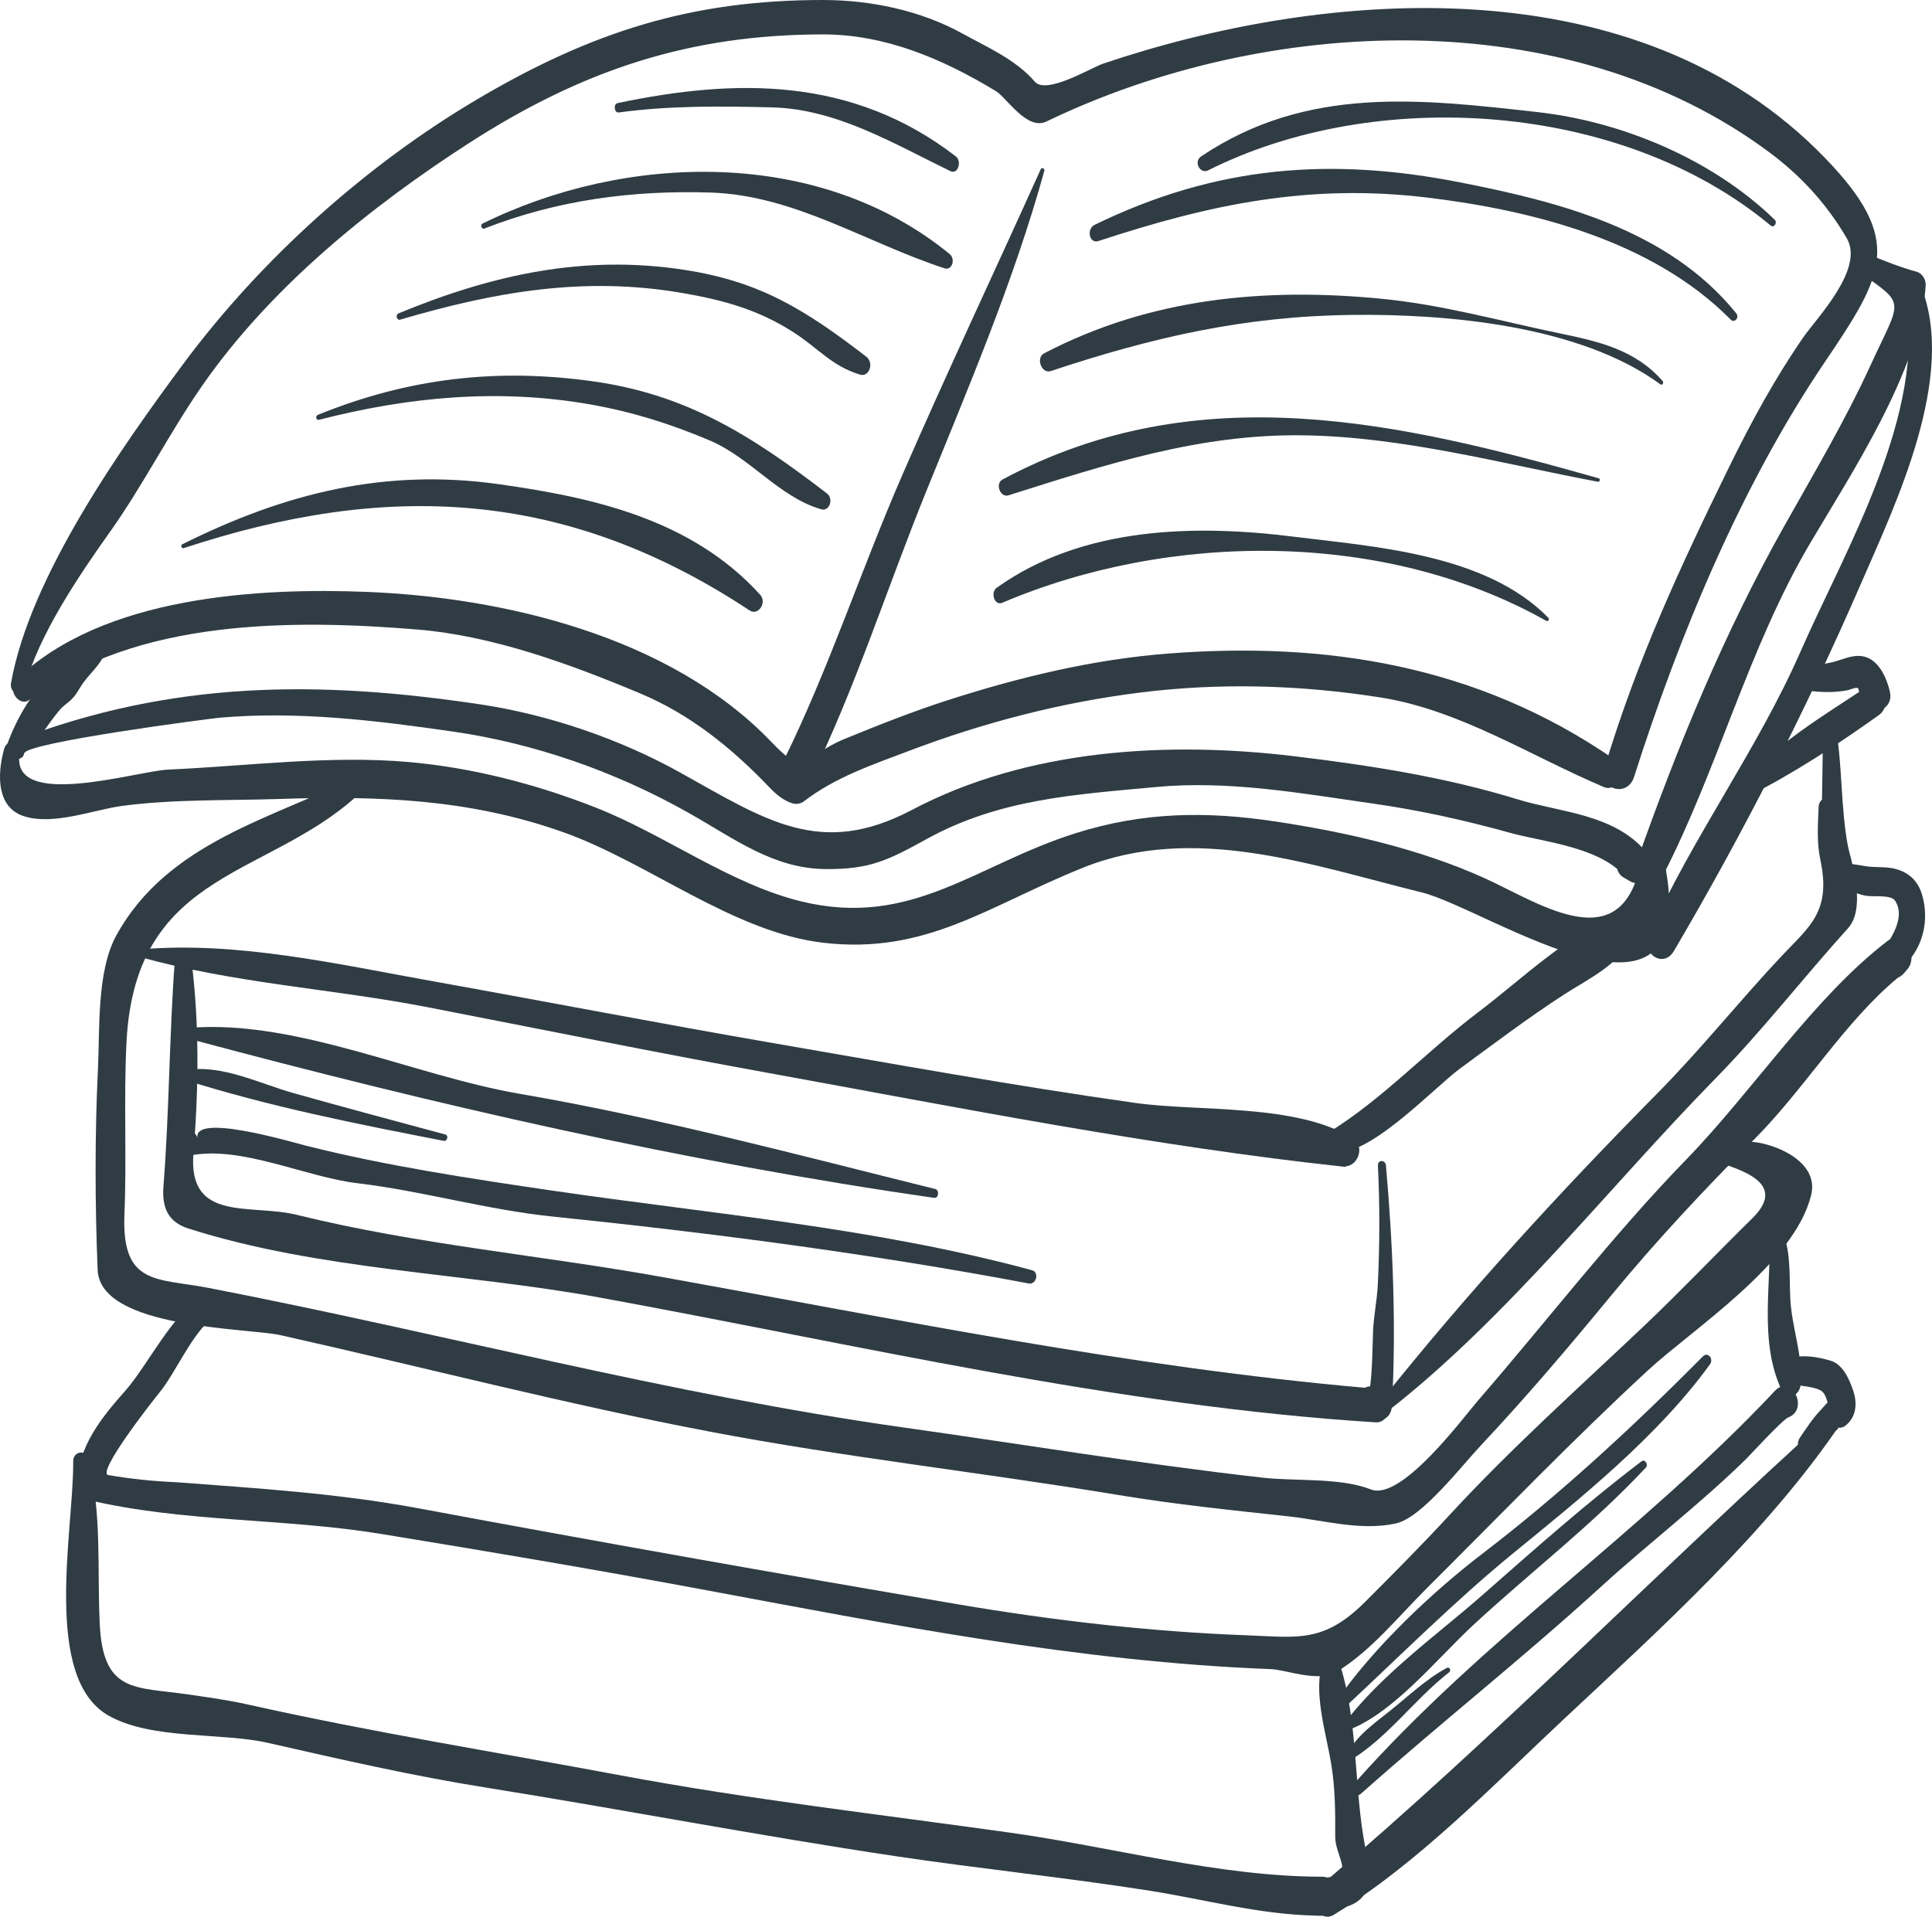 <?xml version="1.0" encoding="UTF-8"?>
<svg id="Layer_1" data-name="Layer 1" xmlns="http://www.w3.org/2000/svg" viewBox="0 0 4000 3969">
  <path d="m3341.52,1571.92c-284.21-195.92-598.52-243.68-923.64-218.53-153.55,11.91-304.54,48.09-452.66,95.57-73.03,23.41-144.84,51.75-216.29,81.07-89.59,36.74-78.21,83.51-150.83,7.41-212.2-222.33-561.05-300.54-837.16-311.71-222.53-8.96-548.33,7.69-727.56,181.94-19.85,19.28,6.2,57.99,27.58,41.38,219.04-169.69,550.52-166.18,803.38-145.44,155.57,12.71,315.2,71.12,461.37,132.39,102.31,42.88,189.03,112.18,269.03,196.25,12.72,13.32,28.27,25.71,45.04,31.01,7.74,2.48,17.42,1.59,24.3-3.66,65.37-50.34,142.41-76.05,216.45-104.2,155.81-59.26,316.86-100.92,479.88-121.28,166.06-20.78,332.21-15.81,497.46,10.09,163.64,25.71,309.69,120.48,462.59,185.55,29.81,12.67,46.98-39.97,21.06-57.85Z" style="fill: #303c44;"/>
  <path d="m2154.77,350.32c-95.47,211.92-194.37,421.21-287.29,634.82-84.65,194.52-152.25,402.21-245.61,591-28.11,33.26,30.38,91.3,54.44,42.18,94.05-191.79,159.99-400.1,240.83-599.54,87.81-216.61,181.86-436.69,245-664.84,1.38-5.02-5.26-8.26-7.37-3.61Z" style="fill: #303c44;"/>
  <path d="m3778.75,327.38C3390.61-74.59,2745.88-24.4,2283.53,131.93c-23.98,8.11-117.18,64.84-140.99,37.2-39.7-46.07-99.6-71.83-149.22-99.32C1905.11,20.97,1800.89.05,1704.09,0c-270.85-.14-478.39,64.89-717.92,206.71-224.55,132.91-443.71,326.68-607.91,548.45C253.87,923.17,61.96,1192.98,22.8,1414.56c-3.77,21.44,22.96,30.31,28.39,9.06,27.75-108.42,115.72-236.65,177.2-323.25,67.36-94.91,122.32-203.66,188.95-299.89,143.3-207.09,352.91-374.43,551.61-502.85,238.93-154.4,461.21-226.18,735.13-226.37,127.55-.05,246.1,49.64,357.85,117.43,22.36,13.61,64.52,82.29,104.42,63.01C2618.17,33.36,3242.08.56,3665.18,316.87c62.62,46.82,116.53,104.72,158.33,176.41,37.14,63.71-62.42,165.24-90.2,205.54-58.81,85.29-107.13,173.96-153.71,268.97-100.61,205.4-190.28,398.13-257.48,621.73-13.53,44.9,46.98,63.2,60.96,19.47,95.71-299.94,223.3-605.17,394.63-858.7,122.32-181,165.98-252.03,1.05-422.9Z" style="fill: #303c44;"/>
  <path d="m3411.71,1768.55c-65.54-83.23-180.4-85.86-269.06-113.16-150.51-46.4-308.19-70.79-462.87-89.42-260.72-31.34-551.13-15.81-791.8,111.19-189.68,100.08-302.89,20.98-480.41-77.74-126.45-70.38-273.6-119.83-412.61-140.75-336.14-50.53-638.94-49.45-961.75,74.17-8.1,3.1-11.18,11.07-10.01,20.37.33,2.3.61,4.64.89,6.94,1.9,14.87,23.94,14.87,25.84,0,2.83-22.66,386.24-72.25,403.86-73.85,161.36-14.35,324.63,5.53,484.54,28.67,168.29,24.35,335.04,82.43,486.93,168,96.07,54.14,175.66,115.98,285.11,116.68,90.32.61,127.95-17.97,208.07-62.16,151.73-83.75,309.77-92.24,474.54-107.77,150.63-14.17,300.86,13.04,449.54,34.25,96.28,13.75,189.52,34.35,283.65,60.52,62.9,17.5,163.63,26.74,221.84,74.59,2.07,7.18,6.12,13.79,13.94,18.3l12.47,7.23c31.31,18.16,61.36-25.52,37.31-56.07Z" style="fill: #303c44;"/>
  <path d="m192.51,1330.35c-48.04-.1-60.51,38.89-92.92,71.74-37.06,37.48-66.58,88.95-85.58,141.35-6.44,17.69,13.61,29.98,25.56,22.76,34.47-20.83,57.47-65.31,84.53-96.65,8.42-9.81,19.48-15.72,27.83-25.39,8.26-9.57,14.18-22.19,21.95-32.37,12.35-16.23,25.15-27.82,36.45-45.51,9.6-15.06-3.44-35.89-17.82-35.94Z" style="fill: #303c44;"/>
  <path d="m3986.9,590.48c.69-12.29-7.98-24.77-18.1-27.59-34.63-9.57-67.64-22.57-101.14-36.59-20.53-8.63-32.04,27.25-14.46,39.69,94.45,66.48,82.3,53.53,20.13,189.17-53.34,116.35-118.39,225.81-180.32,336.11-121.92,217.17-218.23,449.6-303.25,690.51-2.88,4.6-4.42,9.57-4.7,14.54-4.21,18.16,5.99,30.68,19.28,35.47,8.3,4.83,17.98,5.44,26.41-1.22,6.89-3.61,12.15-10.09,13.53-20.08,112.93-220.5,176.27-469.44,302-683.23,82.02-139.58,230.95-362.94,240.63-536.77Z" style="fill: #303c44;"/>
  <path d="m3441.68,1765.59c-5.14-22.29-37.83-25.2-41.31,0-32.04,231.62-211.02,105.09-327.15,52.68-135.04-61.04-288.06-95.33-431.44-117.01-144.8-21.96-275.67-20.12-416.58,24.63-205.51,65.26-338.08,196.2-565.95,140.75-148.32-36.13-283.04-138.4-426.54-194.66-124.63-48.89-255.7-82.53-387.01-94.07-163.91-14.35-333.75,8.45-497.66,15.72-63.83,2.82-325.97,84.68-307.5-32.51,3.85-24.16-25.39-34.11-32-10.23-15.15,54.8-14.99,121.42,41.24,139.34,61.6,19.61,144.84-13.74,203.32-21.44,107.13-14.12,217.38-10.79,325.08-14.31,203.16-6.62,392.27-.75,588.31,68.92,176.59,62.82,351.89,207.28,538.41,228.86,213.74,24.73,340.88-76.61,537.2-155.43,230.95-92.71,473.69-5.02,701.64,51.18,138.52,34.15,599.24,353.75,497.95-82.43Z" style="fill: #303c44;"/>
  <path d="m3977.74,594.38c-8.91-22.43-36.82-5.87-32.81,16,45.24,245.56-125.24,529.21-216.37,737.19-89.51,204.37-222.81,382.98-314.55,587.39-17.78,39.64,29.85,71.22,51.36,34.72,141.44-239.93,274.77-501.39,387.41-760.75,71.49-164.67,198.71-428.11,124.95-614.55Z" style="fill: #303c44;"/>
  <path d="m1573.75,1231.45c-142.9-157.59-349.14-201.74-540.23-228.71-235.81-33.31-442.46,17.78-656.27,124.42-3.97,1.97-1.14,9.24,2.92,7.93,419.9-138.4,790.14-123.3,1171.84,129.02,17.58,11.59,36.73-16.14,21.75-32.65Z" style="fill: #303c44;"/>
  <path d="m1711.99,1021.69c-158.89-121.98-291.91-205.21-485.23-232.19-197.41-27.59-381.01-6.8-568.91,69.67-5.51,2.25-3.32,11.68,2.43,10.18,186.11-47.85,371.94-65.07,560.89-32.04,86.39,15.11,164.45,39.46,246.71,74.08,86.11,36.17,144.23,117.38,232.16,143.19,17.5,5.11,26.49-21.77,11.95-32.89Z" style="fill: #303c44;"/>
  <path d="m1793.76,738.79c-128.6-99.13-221.59-155.9-375.79-179.83-207.87-32.23-396.73,9.01-592.53,89.8-7.09,2.91-4.33,15.34,3.16,13.13,196.85-57.94,381.42-90.08,583.82-55.22,82.26,14.17,155.49,33.45,229.37,80.74,53.18,34.06,79.43,70.14,138.57,88.25,19.64,6.01,29.61-24.4,13.4-36.88Z" style="fill: #303c44;"/>
  <path d="m1966.19,526.12c-271.94-222.99-672.8-208.64-967.42-62.96-5.02,2.49-1.42,12.2,3.73,10.23,152.62-59.68,308.19-79.71,468.78-74.64,173.72,5.44,321.43,103.73,484.18,156.84,16,5.21,23.17-19.33,10.73-29.46Z" style="fill: #303c44;"/>
  <path d="m1978.91,323.81c-214.18-164.96-454.45-161.81-700.06-110.39-9.48,1.97-7.33,20.78,2.26,19.47,105.84-14.35,210.9-13.23,317.27-10.55,133.05,3.43,249.66,73.89,369.39,132.07,15.88,7.74,24.06-20.69,11.14-30.59Z" style="fill: #303c44;"/>
  <path d="m3205.75,1279.35c-129.85-132.96-361.61-147.32-527.6-168.06-202.72-25.38-436.42-21.53-614.43,105.7-13.73,9.85-4.82,38.1,11.34,31.2,344.44-146.66,790.34-151.91,1126.44,37.49,3.4,1.88,7.37-3.14,4.25-6.33Z" style="fill: #303c44;"/>
  <path d="m3309.93,990.4c-412.97-117.01-830.2-213.7-1234.18,2.44-16.32,8.72-4.62,38.14,11.99,32.89,204.62-64.61,396.04-127.52,610.99-124.28,206.04,3.09,407.55,58.03,609.46,96.13,4.01.75,5.83-6.01,1.74-7.18Z" style="fill: #303c44;"/>
  <path d="m3442.33,789.17c-56.95-65.87-135.93-82.81-213.25-98.89-123.21-25.57-242.57-59.3-367.93-71.55-240.06-23.46-477.66-2.72-699.25,112.83-18.31,9.57-5.18,43.02,13.41,36.88,212.44-70.56,401.63-113.68,623.67-116.35,193.49-2.34,471.22,20.78,638.82,143.89,3.65,2.68,7.53-3.38,4.53-6.8Z" style="fill: #303c44;"/>
  <path d="m3594.66,648.75c-141.72-175.47-372.18-231.58-568.95-270.56-269.02-53.3-506.86-35.8-759.52,87.45-17.17,8.4-11.18,39.78,7.98,33.49,233.22-76.8,438.13-119.4,681.47-89.93,210.98,25.62,463.64,86.65,627.64,252.69,7.78,7.88,18.51-4.31,11.38-13.13Z" style="fill: #303c44;"/>
  <path d="m3674.58,455.27c-131.92-128.22-320.71-204.03-490.42-223.04-243.71-27.31-478.06-55.5-697.31,91.58-16.52,11.07-2.07,37.3,14.58,28.9,344.93-173.49,854.34-144.27,1165.04,114.71,6.16,5.16,13.94-6.52,8.1-12.15Z" style="fill: #303c44;"/>
  <path d="m3908.28,1948.14c-153.47,117.71-278.46,310.16-417.1,452.93-151.4,155.85-287.37,333.29-430.92,498.81-30.62,35.33-158.65,209.01-221.79,184.38-64.32-25.1-156.38-16.75-223.78-24.35-248.13-28.01-495.11-68.92-742.59-103.78-485.43-68.31-960.13-196.44-1441.96-289.52-105.39-20.31-178.66-4.13-172.5-152.29,4.94-119.26-1.78-237.49,4.29-356.65,18.63-364.73,305.23-337.42,493.86-525.6,12.76-12.72-3.44-31.53-16.52-24.87-170.8,86.65-392.68,135.54-499,330.85-40.1,73.71-33.5,194.09-37.51,276.15-6.56,134.7-6.15,280.74-.61,415.44,5.1,122.31,310.22,119.83,378.99,135.21,295.43,66.25,590.22,142.86,887.14,199.44,280.93,53.58,564.78,84.68,846.56,131.37,116.77,19.33,234.43,31.53,351.81,44.19,73.39,7.93,151.12,31.06,223.82,14.69,53.42-12.06,133.29-116.59,177.97-164.16,92.02-97.96,180-201.65,266.23-306.46,94.94-115.41,194.82-221.82,298.76-326.16,101.82-102.23,186.72-242.98,296.08-333.29,4.3-1.73,8.55-4.6,12.48-9.15,2.07-2.39,4.17-4.78,6.24-7.18,26.2-30.07-8.22-84.31-39.94-60Z" style="fill: #303c44;"/>
  <path d="m2800.35,2357.15c-115.19-72.39-320.09-54.98-449.26-73.19-250.84-35.33-500.54-80.93-750.45-124-234.84-40.49-468.83-85.86-703.46-127.89-196.4-35.19-406.53-83.55-605.12-66.2-7.49.66-9.88,13.56-1.82,15.81,193.85,54.66,397.66,65.64,594.26,103.82,233.87,45.42,467.37,92.89,701.64,135.45,398.76,72.49,798.89,152.43,1200.36,195.5-.08-.47-.2-.94-.32-1.36,24.91-1.12,41.11-41.05,14.18-57.94Z" style="fill: #303c44;"/>
  <path d="m3351.93,1894.47c-99.8,34.11-204.46,136.01-291.83,201.83-103.08,77.78-199.52,181.28-308.07,247.71-7.29,4.46-11.14,15.76-8.75,24.87,1.86,6.99,4.86,12.34,11.22,14.64,69.18,25.01,213.65-130.8,268.41-170.91,71.53-52.36,142.01-105.8,215.97-153.65,48.73-31.57,113.93-61.22,142.37-120.29,10.9-22.57-6.97-51.84-29.32-44.19Z" style="fill: #303c44;"/>
  <path d="m3861.7,1424.47c-86.96,58.17-186.44,116.21-257.11,200.05-11.1,13.19,2.87,30.45,15.91,23.88,92.67-46.77,183.64-106.31,269.59-167.68,30.82-22,3.16-77.37-28.39-56.25Z" style="fill: #303c44;"/>
  <path d="m3912.9,1432.63c-8.02-34.11-26.53-71.22-60.59-74.27-17.09-1.5-33.62,5.44-49.9,10.46-22.84,7.04-46.5,8.21-69.83,11.91-20.49,3.29-20.53,44.62,0,47.85,31.47,4.97,62.7,6.71,94.09.42,5.02-1.03,20.22-8.91,21.31-1.59,2.55,17.08,13.65,31.95,26.37,39.55,20.09,11.97,44.88-7.55,38.56-34.34Z" style="fill: #303c44;"/>
  <path d="m2863.86,2880.64c-4.25-2.21-8.47-4.45-12.72-6.66-9.15-4.83-17.86-4.04-25.23-.28-486.77-42.69-971.31-142.34-1453.78-229.14-251.56-45.23-508.64-67.47-757.25-128.83-96.48-23.83-226.01,16.33-214.39-127.52,10.94-135.58,12.64-270.38-4.82-405.17-3.08-23.6-32.12-15.39-33.66,5.3-11.67,155.57-11.38,312.27-23.61,468.36-3.65,46.4,11.38,74.41,51.92,87.31,271.17,86.42,571.99,91.91,849.64,142.58,532.86,97.21,1069.65,225.05,1608.79,258.74,28.72,1.78,42.45-50.3,15.11-64.7Z" style="fill: #303c44;"/>
  <path d="m2869.45,2413.45c-1.05-12.1-17.21-12.52-16.6,0,3.97,82.39,3.77,164.53-.25,246.87-1.58,32.32-8.51,64.23-9.88,97.16-.89,22.15-1.29,89.56-7.57,123.72-.12.47-.44.8-.57,1.32-1.86,6.62-3.72,13.18-5.59,19.8-11.75,41.94,50.26,55.41,52.89,8.3,9.03-160.5,1.99-335.96-12.43-497.17Z" style="fill: #303c44;"/>
  <path d="m3825.62,1750.53c-14.7-79.76-10.94-161.58-24.38-241.94-3.04-18.06-26.53-13.14-26.81,4.17-.93,52.83-1.7,105.65-2.39,158.53-.61,43.21,24.58,113.07,9.72,153.04-7.85,21.16,9.36,49.26,29.69,34.39,31.55-23.08,20.86-71.97,14.18-108.19Z" style="fill: #303c44;"/>
  <path d="m3797.83,1666.17c-6.08-20.6-31.71-16.98-32.6,5.12-1.46,36.78-4.13,72.63,3.6,108.98,23.01,107.48-22.52,138.12-79.67,198.88-87.36,92.85-167.72,193.72-257.44,284.5-198.95,201.45-393.29,412.62-572.47,637.54-8.55,10.74,2.67,29.74,13.97,20.97,246.1-191.61,456.27-462.13,678.67-689.06,96.24-98.19,181.86-208.78,274.45-311.19,48.44-53.58-12.19-200.66-28.51-255.74Z" style="fill: #303c44;"/>
  <path d="m3980.46,1856.37c-8.34-32.14-28.27-49.5-55.53-56.91-15.76-4.22-32.77-3.56-48.81-4.36-17.01-.85-33.66-6.38-50.79-6.05-28.51.57-27.3,45.09-5.95,51.7,0,.05-.04.05-.08.1.2.04.36.09.57.19.32.09.61.24.89.33,15.47,4.74,28.92,11.82,45.32,13.94,12.48,1.64,49.21-2.58,57.23,9.47,26.13,39.27-17.86,92.89-38.48,120.44-16.08,21.48,3.85,51.75,26,38.94,55.12-31.86,88.34-95.76,69.63-167.77Z" style="fill: #303c44;"/>
  <path d="m2136.63,2630.3c-325.69-88.21-662.59-116.44-993.83-164.96-167.04-24.49-343.43-51.09-508.32-92.71-35.88-9.06-237.02-68.92-225.48-15.15-2.39-11.31-12.84-17.36-22.28-14.69-1.9.56-3.85,1.12-5.79,1.69-12.19,3.52-14.78,20.64-8.22,30.54,2.31,11.87,12.68,19.24,24.06,17.13,104.62-19.28,236.38,45.27,343.14,57.99,135.48,16.09,267.04,54.89,402.89,68.87,328.4,33.83,662.03,77.32,987.27,138.78,15.35,2.91,22.32-23.27,6.56-27.49Z" style="fill: #303c44;"/>
  <path d="m921.89,2349.23c-104.5-28.15-209.2-56.11-313.45-85.48-73.96-20.78-148.37-60.19-225.48-47.81-9.36,1.55-8.06,17.83,0,20.36,176.35,55.59,355.54,91.11,535.78,126.11,7.37,1.41,10.66-11.16,3.16-13.18Z" style="fill: #303c44;"/>
  <path d="m1936.42,2462.15c-284.98-70.7-572.31-147.69-860.61-197.19-218.44-37.49-463.68-154.73-684.27-136.48-10.37.85-13.69,18.95-2.55,21.91,508.84,136.62,1026.47,255.69,1545.32,330.05,9.03,1.27,10.9-16.14,2.11-18.29Z" style="fill: #303c44;"/>
  <path d="m3605.97,2370.24c-1.14-44.01-57.76-44.01-58.9,0-.08,2.39-.16,4.78-.2,7.18-.36,15.3,9.35,29.09,21.79,33.12,56.18,18.39,124.92,47.81,59.38,112.13-75.26,73.89-148.16,150.88-224.67,223.41-134.55,127.52-273.84,251.89-400.82,389.54-57.59,62.4-116.89,122.22-176.64,181.85-85.87,85.72-140.67,72.67-244.43,68.82-200.21-7.46-401.31-30.68-599.45-64.41-372.23-63.29-745.42-129.58-1116.8-198.78-166.1-30.92-332.33-41.1-499.97-53.81-47.23-1.93-94.17-6.8-140.95-14.78-25.76-4.37,95.67-158.81,105.87-170.96,31.39-37.49,69.87-126.63,109.52-153.23,24.59-16.47,3.04-55.08-21.63-42.83-59.62,29.56-111.83,139.39-158.41,192.12-45.32,51.33-102.68,118.47-98.02,196.77.77,12.9,7.37,26.46,19.24,29.28,198.91,47.06,405.88,37.72,606.82,70.52,220.82,36.08,441.85,73.37,662.03,114.38,392.68,73.14,782.97,150.6,1181.28,165.75,31.8,1.22,99.11,28.43,136.66,5.49,71.49-43.73,127.18-114.15,188.22-174.85,151.4-150.7,300.13-305.43,456.27-449.55,93-85.81,304.02-221.4,337.76-363.41,21.75-91.49-144.48-124.47-143.95-103.73Z" style="fill: #303c44;"/>
  <path d="m2736.76,3886.15c-213.17-.09-433.71-61.51-645.86-91.25-268.82-37.72-538.69-68.55-806.22-118.61-258.09-48.27-515.12-89.32-771.95-146.8-42.37-9.43-81.98-14.73-124.75-20.97-109.08-15.91-175.14-1.83-181.58-147.65-5.22-117.53,4.54-224.87-23.25-339.86-4.9-20.17-31.8-16.28-31.59,4.92,1.29,141.88-65.13,449.6,74.16,527.2,89.43,49.87,233.17,34.01,329.17,55.92,150.23,34.2,298.79,68.22,450.56,92.47,282.92,45.27,564.61,99.65,847.98,142.02,174.16,26.04,349.26,43.82,523.42,71.08,116.65,18.2,228.6,49.73,346.22,52.03.49.05.77.28,1.21.28,4.17.04,8.34.09,12.48.14,22.6.24,33.86-20.08,33.74-40.44.12-20.36-11.14-40.73-33.74-40.49Z" style="fill: #303c44;"/>
  <path d="m2832.59,3853.03c-32.32-133.99-16.61-281.07-60.92-414.36-6.15-18.53-26.37-18.53-32.53,0-21.26,63.94,5.79,147.17,16.65,211.92,8.75,51.89,8.83,101.1,8.67,153.56-.12,36.59,38.8,81.63-9.07,82.71-36.25.8-36.25,64.32,0,65.12,54.16,1.22,93.56-31.2,77.2-98.94Z" style="fill: #303c44;"/>
  <path d="m3798.35,2922.63c-358.37,322.74-697.1,670.58-1064.1,981.63-30.02,25.47-3.32,82.76,29.85,59.16,169.99-103.82,325.45-264.7,474.17-404.09,196.56-184.1,421.2-385.65,576.77-617.42,9.36-13.98-4.58-30.17-16.69-19.28Z" style="fill: #303c44;"/>
  <path d="m3706.49,2686.51c-2.02-48.79,1.74-100.02-19.28-143.66-6.11-12.57-24.71-7.41-23.98,7.55,5.27,109.55-22.56,226.56,25.92,329.21,10.82,22.94,36.94,10.09,38.92-12.2,5.35-60.05-19.12-120.34-21.59-180.91Z" style="fill: #303c44;"/>
  <path d="m3674.66,2880.18c-274.29,292.24-603.9,511.43-871.43,813.62-9.15,10.37,3.44,30.35,13.97,20.97,163.55-145.58,335.29-281.03,497.95-429.51,98.95-90.27,204.3-170.3,300.46-264.51,5.26-5.16,75.05-81.16,86.68-85.57,44.23-16.84,6.56-91.4-27.62-54.98Z" style="fill: #303c44;"/>
  <path d="m3836.83,2879.61c-8.63-25.62-22.08-54.8-47.27-62.16-27.5-8.07-60.72-13.93-88.09-2.86-20.49,8.26-20.41,39.74,0,48.04,16.77,6.8,35.88,6.9,53.38,11.31,19,4.88,22.4,8.63,29,30.03-4.62,4.65-8.79,10.08-13.28,14.68-16.52,16.94-30.09,38.05-43.82,57.9-13.28,19.1,6.56,42.08,23.09,26.74,13.61-12.67,27.34-25.05,41.88-36.31,6.24-4.88,22.76-8.02,7.74-11.4,7.01,1.59,14.78,1.73,21.06-3.19,21.99-17.17,25.76-44.85,16.32-72.77Z" style="fill: #303c44;"/>
  <path d="m3525.81,2808.63c-144.84,145.96-295.87,285.53-456.07,408.17-104.29,79.8-225.36,193.81-302.64,305.42-8.06,11.59,3.97,25.52,13.97,16.23,115.11-107.06,230.67-223.04,351.28-321.66,138.4-113.11,298.91-241.29,407.83-391.47,8.47-11.64-4.41-26.74-14.38-16.7Z" style="fill: #303c44;"/>
  <path d="m3398.71,3025.94c-113.33,85.9-221.35,181.94-329.21,276.76-97.29,85.43-212.6,166.27-292.64,274.08-2.99,4.08-.2,10.93,4.7,9.38,99.35-32.47,190.53-149.06,270.97-223.28,117.62-108.61,244.32-205.35,354.93-323.81,6-6.43-1.86-18.39-8.75-13.14Z" style="fill: #303c44;"/>
  <path d="m2995.7,3453.72c-43.66,23.13-82.67,61.46-122.36,92.57-33.62,26.37-71.85,54.14-90.08,97.12-1.66,3.99,1.7,7.93,5.14,5.96,80.89-45.84,138.4-129.16,211.91-186.54,4.94-3.85.69-11.92-4.62-9.1Z" style="fill: #303c44;"/>
</svg>
